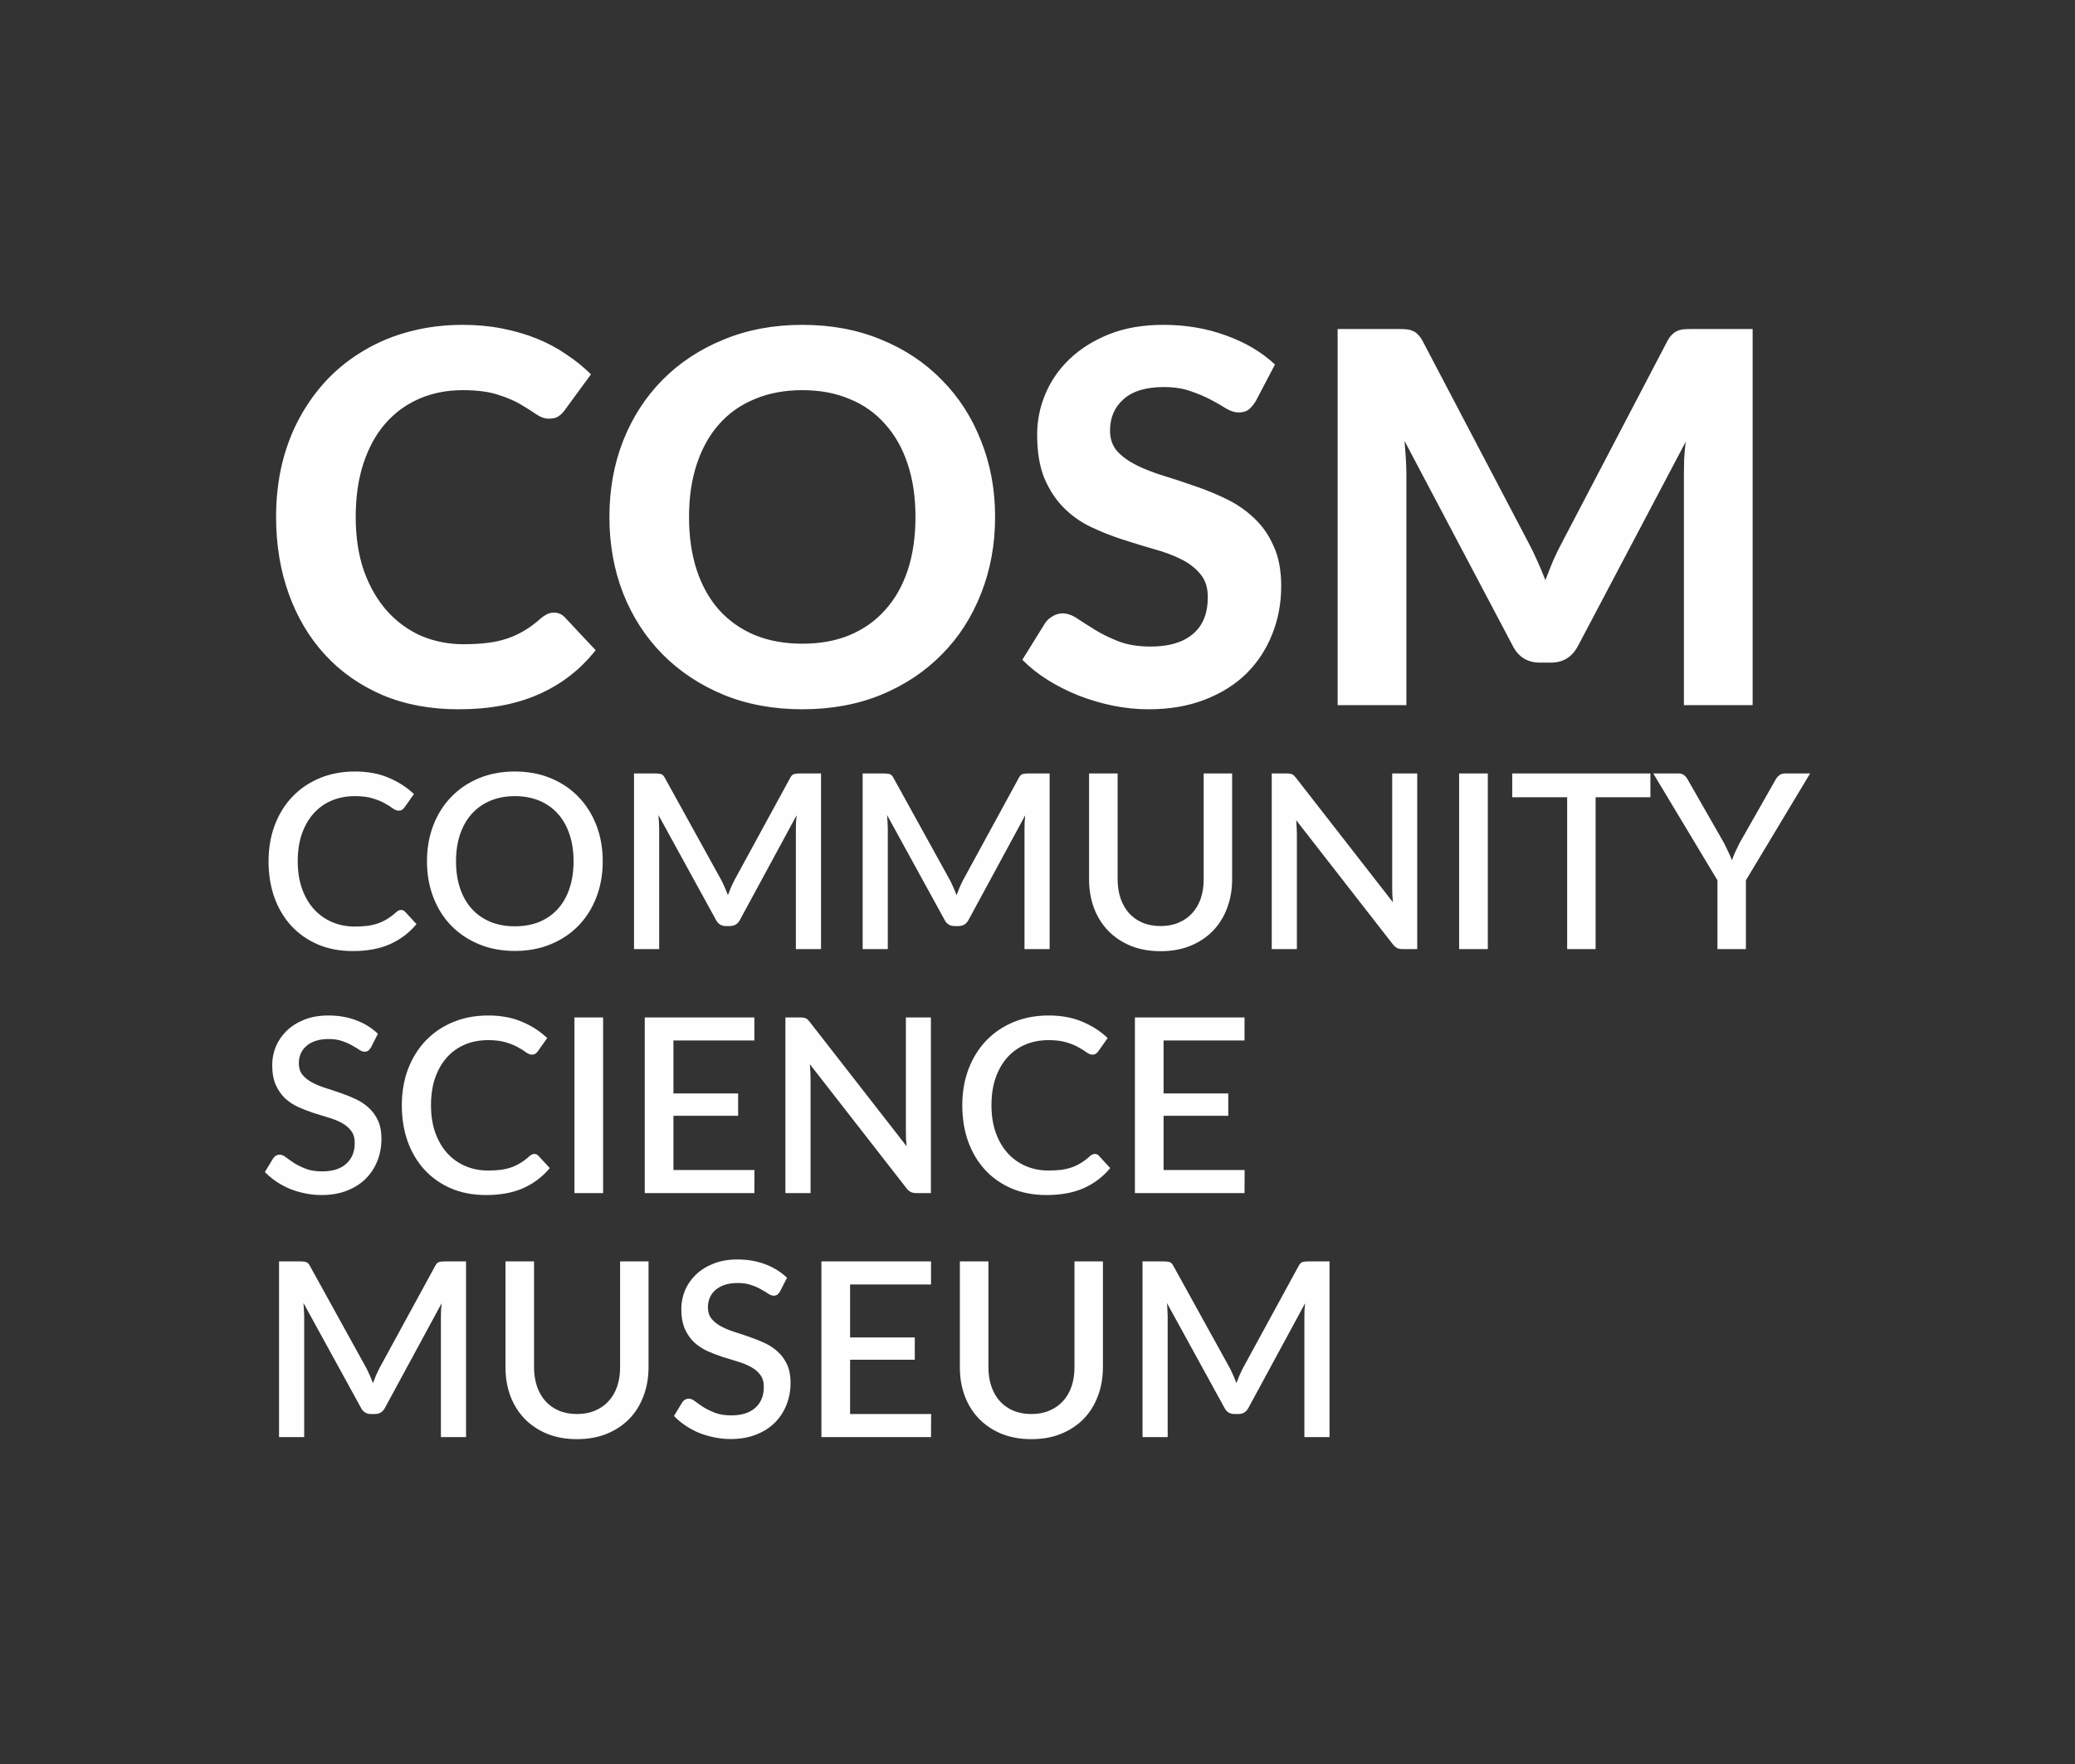 <svg width="200" height="170" viewBox="0 0 200 170" fill="none" xmlns="http://www.w3.org/2000/svg">
<rect x="0" y="0" width="200" height="170" fill="#333333" stroke="none"/>
<path d="M53.385 59.036C53.802 59.036 54.152 59.186 54.435 59.486L57.41 62.659C55.944 64.524 54.119 65.94 51.935 66.906C49.769 67.872 47.185 68.355 44.185 68.355C41.469 68.355 39.027 67.897 36.86 66.981C34.694 66.048 32.852 64.757 31.335 63.108C29.819 61.46 28.652 59.503 27.835 57.238C27.019 54.973 26.61 52.499 26.61 49.818C26.61 48.019 26.802 46.312 27.185 44.696C27.585 43.064 28.16 41.565 28.91 40.2C29.66 38.834 30.56 37.601 31.61 36.502C32.677 35.403 33.877 34.47 35.21 33.704C36.544 32.921 37.994 32.33 39.56 31.93C41.144 31.514 42.827 31.306 44.61 31.306C45.944 31.306 47.202 31.422 48.385 31.655C49.585 31.889 50.702 32.213 51.735 32.63C52.769 33.046 53.718 33.554 54.585 34.154C55.468 34.737 56.26 35.378 56.96 36.077L54.435 39.525C54.285 39.742 54.093 39.933 53.86 40.099C53.627 40.266 53.31 40.349 52.91 40.349C52.51 40.349 52.102 40.208 51.685 39.925C51.285 39.642 50.785 39.325 50.185 38.975C49.602 38.626 48.86 38.309 47.96 38.026C47.077 37.743 45.952 37.601 44.585 37.601C43.069 37.601 41.677 37.876 40.41 38.426C39.144 38.975 38.052 39.775 37.135 40.824C36.235 41.857 35.535 43.131 35.035 44.646C34.535 46.162 34.285 47.886 34.285 49.818C34.285 51.766 34.552 53.507 35.085 55.039C35.635 56.555 36.377 57.837 37.31 58.886C38.26 59.936 39.36 60.735 40.61 61.285C41.877 61.818 43.227 62.084 44.66 62.084C45.51 62.084 46.277 62.043 46.96 61.959C47.66 61.876 48.302 61.734 48.885 61.535C49.485 61.335 50.044 61.077 50.56 60.76C51.093 60.444 51.627 60.044 52.16 59.561C52.344 59.411 52.535 59.286 52.735 59.186C52.935 59.086 53.152 59.036 53.385 59.036ZM95.913 49.818C95.913 52.466 95.463 54.923 94.563 57.188C93.68 59.453 92.421 61.41 90.788 63.059C89.171 64.707 87.221 66.007 84.938 66.956C82.655 67.889 80.121 68.355 77.338 68.355C74.555 68.355 72.021 67.889 69.738 66.956C67.455 66.007 65.496 64.707 63.863 63.059C62.23 61.41 60.963 59.453 60.063 57.188C59.18 54.923 58.738 52.466 58.738 49.818C58.738 47.17 59.18 44.721 60.063 42.473C60.963 40.208 62.23 38.251 63.863 36.602C65.496 34.953 67.455 33.662 69.738 32.73C72.021 31.78 74.555 31.306 77.338 31.306C80.121 31.306 82.655 31.78 84.938 32.73C87.221 33.662 89.171 34.962 90.788 36.627C92.421 38.276 93.68 40.233 94.563 42.498C95.463 44.746 95.913 47.186 95.913 49.818ZM88.238 49.818C88.238 47.919 87.988 46.22 87.488 44.721C86.988 43.206 86.263 41.923 85.313 40.874C84.38 39.808 83.238 39 81.888 38.451C80.555 37.885 79.038 37.601 77.338 37.601C75.638 37.601 74.113 37.885 72.763 38.451C71.413 39 70.263 39.808 69.313 40.874C68.38 41.923 67.663 43.206 67.163 44.721C66.663 46.22 66.413 47.919 66.413 49.818C66.413 51.733 66.663 53.449 67.163 54.964C67.663 56.463 68.38 57.737 69.313 58.786C70.263 59.836 71.413 60.644 72.763 61.21C74.113 61.76 75.638 62.034 77.338 62.034C79.038 62.034 80.555 61.76 81.888 61.21C83.238 60.644 84.38 59.836 85.313 58.786C86.263 57.737 86.988 56.463 87.488 54.964C87.988 53.449 88.238 51.733 88.238 49.818ZM121.04 38.651C120.807 39.034 120.565 39.317 120.315 39.5C120.082 39.667 119.774 39.75 119.39 39.75C119.024 39.75 118.624 39.625 118.19 39.375C117.774 39.109 117.282 38.825 116.715 38.526C116.149 38.226 115.499 37.951 114.765 37.701C114.032 37.435 113.174 37.301 112.19 37.301C110.457 37.301 109.157 37.693 108.29 38.476C107.424 39.242 106.99 40.249 106.99 41.499C106.99 42.298 107.224 42.964 107.69 43.497C108.174 44.014 108.799 44.463 109.565 44.846C110.349 45.229 111.232 45.571 112.215 45.87C113.199 46.17 114.207 46.504 115.24 46.87C116.274 47.22 117.282 47.636 118.265 48.119C119.249 48.602 120.124 49.21 120.89 49.943C121.674 50.676 122.299 51.575 122.765 52.641C123.249 53.69 123.49 54.973 123.49 56.488C123.49 58.137 123.199 59.686 122.615 61.135C122.049 62.567 121.224 63.825 120.14 64.907C119.057 65.973 117.715 66.814 116.115 67.43C114.532 68.047 112.732 68.355 110.715 68.355C109.565 68.355 108.415 68.238 107.265 68.005C106.132 67.772 105.032 67.447 103.965 67.031C102.915 66.615 101.924 66.115 100.99 65.532C100.057 64.949 99.24 64.299 98.54 63.583L100.74 60.036C100.924 59.769 101.165 59.553 101.465 59.386C101.765 59.203 102.082 59.111 102.415 59.111C102.865 59.111 103.34 59.278 103.84 59.611C104.34 59.944 104.915 60.31 105.565 60.71C106.215 61.11 106.965 61.476 107.815 61.809C108.682 62.143 109.715 62.309 110.915 62.309C112.665 62.309 114.015 61.909 114.965 61.11C115.932 60.31 116.415 59.12 116.415 57.537C116.415 56.621 116.174 55.88 115.69 55.314C115.224 54.748 114.607 54.273 113.84 53.89C113.074 53.507 112.199 53.182 111.215 52.916C110.232 52.633 109.224 52.324 108.19 51.991C107.157 51.658 106.149 51.258 105.165 50.792C104.182 50.326 103.307 49.71 102.54 48.943C101.774 48.177 101.149 47.228 100.665 46.095C100.199 44.963 99.965 43.556 99.965 41.873C99.965 40.524 100.232 39.217 100.765 37.951C101.299 36.685 102.082 35.561 103.115 34.578C104.149 33.596 105.415 32.805 106.915 32.205C108.432 31.605 110.165 31.306 112.115 31.306C114.299 31.306 116.315 31.647 118.165 32.33C120.032 32.996 121.607 33.929 122.89 35.128L121.04 38.651ZM168.929 31.705V67.955H162.304V45.696C162.304 45.229 162.313 44.73 162.329 44.197C162.363 43.664 162.413 43.122 162.479 42.573L152.104 62.234C151.538 63.317 150.663 63.858 149.479 63.858H148.429C147.846 63.858 147.329 63.725 146.879 63.458C146.429 63.175 146.071 62.767 145.804 62.234L135.379 42.498C135.429 43.081 135.471 43.647 135.504 44.197C135.538 44.73 135.554 45.229 135.554 45.696V67.955H128.929V31.705H134.629C134.946 31.705 135.229 31.714 135.479 31.73C135.729 31.747 135.946 31.797 136.129 31.88C136.329 31.947 136.504 32.063 136.654 32.23C136.821 32.38 136.979 32.596 137.129 32.88L147.279 52.216C147.596 52.799 147.888 53.399 148.154 54.015C148.438 54.631 148.704 55.264 148.954 55.913C149.204 55.247 149.463 54.598 149.729 53.965C150.013 53.332 150.313 52.724 150.629 52.141L160.704 32.88C160.854 32.596 161.013 32.38 161.179 32.23C161.345 32.063 161.52 31.947 161.704 31.88C161.904 31.797 162.12 31.747 162.354 31.73C162.604 31.714 162.895 31.705 163.229 31.705H168.929ZM38.662 87.694C38.811 87.694 38.94 87.753 39.05 87.871L40.144 89.058C39.454 89.889 38.607 90.532 37.603 90.986C36.599 91.433 35.399 91.656 34.003 91.656C32.764 91.656 31.642 91.445 30.638 91.022C29.642 90.59 28.791 89.995 28.085 89.234C27.379 88.466 26.834 87.553 26.45 86.495C26.073 85.437 25.885 84.273 25.885 83.004C25.885 81.734 26.085 80.57 26.485 79.512C26.893 78.446 27.462 77.533 28.191 76.772C28.928 76.004 29.807 75.409 30.826 74.986C31.854 74.562 32.983 74.351 34.215 74.351C35.438 74.351 36.517 74.551 37.45 74.95C38.391 75.342 39.207 75.867 39.897 76.526L38.991 77.807C38.928 77.893 38.854 77.968 38.767 78.031C38.681 78.093 38.564 78.124 38.415 78.124C38.258 78.124 38.077 78.054 37.873 77.913C37.677 77.764 37.422 77.603 37.109 77.431C36.803 77.251 36.415 77.09 35.944 76.949C35.481 76.8 34.901 76.725 34.203 76.725C33.395 76.725 32.654 76.867 31.979 77.149C31.305 77.431 30.724 77.842 30.238 78.383C29.752 78.924 29.372 79.582 29.097 80.358C28.83 81.134 28.697 82.016 28.697 83.004C28.697 83.999 28.838 84.888 29.12 85.672C29.403 86.448 29.791 87.106 30.285 87.647C30.779 88.18 31.36 88.588 32.026 88.87C32.693 89.152 33.411 89.293 34.179 89.293C34.65 89.293 35.069 89.27 35.438 89.223C35.815 89.168 36.16 89.086 36.473 88.976C36.787 88.858 37.081 88.713 37.356 88.541C37.638 88.368 37.916 88.157 38.191 87.906C38.348 87.765 38.505 87.694 38.662 87.694ZM58.095 83.004C58.095 84.258 57.891 85.414 57.483 86.472C57.075 87.53 56.499 88.443 55.754 89.211C55.017 89.971 54.126 90.567 53.083 90.998C52.048 91.429 50.895 91.644 49.624 91.644C48.362 91.644 47.209 91.429 46.166 90.998C45.13 90.567 44.24 89.971 43.495 89.211C42.75 88.443 42.173 87.53 41.766 86.472C41.358 85.414 41.154 84.258 41.154 83.004C41.154 81.749 41.358 80.593 41.766 79.535C42.173 78.477 42.75 77.564 43.495 76.796C44.24 76.028 45.13 75.428 46.166 74.997C47.209 74.566 48.362 74.351 49.624 74.351C50.895 74.351 52.048 74.566 53.083 74.997C54.126 75.428 55.017 76.028 55.754 76.796C56.499 77.564 57.075 78.477 57.483 79.535C57.891 80.593 58.095 81.749 58.095 83.004ZM55.283 83.004C55.283 82.032 55.15 81.158 54.883 80.382C54.624 79.606 54.248 78.948 53.754 78.407C53.267 77.866 52.675 77.451 51.977 77.16C51.279 76.871 50.495 76.725 49.624 76.725C48.762 76.725 47.981 76.871 47.283 77.16C46.585 77.451 45.989 77.866 45.495 78.407C45.001 78.948 44.62 79.606 44.354 80.382C44.087 81.158 43.954 82.032 43.954 83.004C43.954 83.983 44.087 84.861 44.354 85.637C44.62 86.413 45.001 87.071 45.495 87.612C45.989 88.145 46.585 88.556 47.283 88.847C47.981 89.129 48.762 89.27 49.624 89.27C50.495 89.27 51.279 89.129 51.977 88.847C52.675 88.556 53.267 88.145 53.754 87.612C54.248 87.071 54.624 86.413 54.883 85.637C55.15 84.861 55.283 83.983 55.283 83.004ZM79.135 74.539V91.468H76.711V79.865C76.711 79.676 76.715 79.473 76.723 79.253C76.739 79.026 76.758 78.799 76.782 78.571L71.335 88.623C71.123 89.039 70.797 89.246 70.358 89.246H69.97C69.523 89.246 69.197 89.039 68.993 88.623L63.464 78.548C63.487 78.775 63.503 79.002 63.511 79.23C63.527 79.457 63.535 79.669 63.535 79.865V91.468H61.111V74.539H63.17C63.413 74.539 63.601 74.562 63.735 74.609C63.868 74.649 63.99 74.778 64.099 74.997L69.535 84.838C69.652 85.065 69.762 85.3 69.864 85.543C69.974 85.778 70.072 86.021 70.158 86.272C70.252 86.021 70.35 85.774 70.452 85.531C70.562 85.28 70.676 85.041 70.793 84.814L76.146 74.997C76.256 74.778 76.378 74.649 76.511 74.609C76.644 74.562 76.833 74.539 77.076 74.539H79.135ZM101.17 74.539V91.468H98.747V79.865C98.747 79.676 98.751 79.473 98.759 79.253C98.774 79.026 98.794 78.799 98.817 78.571L93.371 88.623C93.159 89.039 92.833 89.246 92.394 89.246H92.006C91.559 89.246 91.233 89.039 91.029 88.623L85.5 78.548C85.523 78.775 85.539 79.002 85.547 79.23C85.563 79.457 85.57 79.669 85.57 79.865V91.468H83.147V74.539H85.206C85.449 74.539 85.637 74.562 85.77 74.609C85.904 74.649 86.025 74.778 86.135 74.997L91.57 84.838C91.688 85.065 91.798 85.3 91.9 85.543C92.01 85.778 92.108 86.021 92.194 86.272C92.288 86.021 92.386 85.774 92.488 85.531C92.598 85.28 92.712 85.041 92.829 84.814L98.182 74.997C98.292 74.778 98.413 74.649 98.547 74.609C98.68 74.562 98.869 74.539 99.112 74.539H101.17ZM111.865 89.246C112.516 89.246 113.096 89.137 113.606 88.917C114.124 88.698 114.559 88.392 114.912 88C115.273 87.608 115.548 87.138 115.736 86.589C115.924 86.033 116.018 85.418 116.018 84.743V74.539H118.759V84.743C118.759 85.739 118.598 86.66 118.277 87.506C117.963 88.353 117.508 89.086 116.912 89.705C116.316 90.316 115.591 90.798 114.736 91.151C113.889 91.496 112.932 91.668 111.865 91.668C110.798 91.668 109.838 91.496 108.983 91.151C108.136 90.798 107.414 90.316 106.818 89.705C106.222 89.086 105.763 88.353 105.442 87.506C105.128 86.66 104.971 85.739 104.971 84.743V74.539H107.724V84.732C107.724 85.406 107.818 86.021 108.006 86.578C108.195 87.126 108.465 87.6 108.818 88C109.171 88.392 109.602 88.698 110.112 88.917C110.63 89.137 111.214 89.246 111.865 89.246ZM136.601 74.539V91.468H135.201C134.989 91.468 134.808 91.433 134.659 91.362C134.51 91.284 134.369 91.159 134.236 90.986L124.93 79.041C124.954 79.269 124.969 79.496 124.977 79.723C124.993 79.943 125.001 80.147 125.001 80.335V91.468H122.577V74.539H124.012C124.13 74.539 124.228 74.547 124.306 74.562C124.393 74.57 124.471 74.59 124.542 74.621C124.612 74.653 124.679 74.7 124.742 74.762C124.805 74.825 124.871 74.903 124.942 74.997L134.259 86.954C134.236 86.711 134.216 86.472 134.201 86.237C134.193 86.001 134.189 85.782 134.189 85.578V74.539H136.601ZM143.403 91.468H140.638V74.539H143.403V91.468ZM159.075 76.831H153.793V91.468H151.051V76.831H145.757V74.539H159.075V76.831ZM168.279 84.838V91.468H165.538V84.838L159.35 74.539H161.762C162.006 74.539 162.197 74.598 162.338 74.715C162.479 74.833 162.597 74.982 162.691 75.162L166.162 81.228C166.319 81.534 166.46 81.824 166.585 82.098C166.719 82.373 166.837 82.643 166.938 82.909C167.025 82.635 167.131 82.365 167.256 82.098C167.382 81.824 167.523 81.534 167.679 81.228L171.126 75.162C171.206 75.005 171.319 74.864 171.468 74.739C171.618 74.606 171.809 74.539 172.044 74.539H174.468L168.279 84.838ZM35.756 100.944C35.669 101.085 35.579 101.191 35.485 101.261C35.391 101.324 35.273 101.355 35.132 101.355C34.983 101.355 34.815 101.293 34.626 101.167C34.446 101.042 34.218 100.905 33.944 100.756C33.677 100.599 33.36 100.458 32.991 100.333C32.622 100.199 32.183 100.133 31.673 100.133C31.203 100.133 30.787 100.192 30.426 100.309C30.073 100.427 29.775 100.591 29.532 100.803C29.289 101.014 29.105 101.265 28.979 101.555C28.862 101.837 28.803 102.147 28.803 102.484C28.803 102.915 28.916 103.276 29.144 103.566C29.372 103.848 29.669 104.091 30.038 104.295C30.415 104.498 30.842 104.679 31.32 104.835C31.799 104.984 32.285 105.145 32.779 105.317C33.281 105.49 33.772 105.686 34.25 105.905C34.728 106.125 35.152 106.403 35.52 106.74C35.897 107.077 36.199 107.489 36.426 107.974C36.654 108.46 36.767 109.052 36.767 109.75C36.767 110.502 36.638 111.207 36.379 111.866C36.12 112.524 35.744 113.1 35.25 113.594C34.764 114.08 34.16 114.464 33.438 114.746C32.724 115.028 31.909 115.169 30.991 115.169C30.45 115.169 29.921 115.115 29.403 115.005C28.893 114.903 28.403 114.758 27.932 114.57C27.469 114.374 27.034 114.139 26.626 113.864C26.218 113.59 25.854 113.284 25.532 112.947L26.332 111.631C26.403 111.521 26.493 111.435 26.603 111.372C26.713 111.309 26.834 111.278 26.968 111.278C27.148 111.278 27.348 111.364 27.567 111.537C27.787 111.701 28.05 111.885 28.356 112.089C28.669 112.285 29.046 112.469 29.485 112.642C29.924 112.806 30.45 112.889 31.062 112.889C32.058 112.889 32.826 112.646 33.367 112.16C33.916 111.674 34.191 111.004 34.191 110.149C34.191 109.671 34.077 109.283 33.85 108.985C33.622 108.68 33.321 108.425 32.944 108.221C32.575 108.018 32.152 107.845 31.673 107.704C31.195 107.563 30.709 107.414 30.215 107.257C29.721 107.093 29.234 106.905 28.756 106.693C28.277 106.473 27.85 106.191 27.473 105.846C27.105 105.494 26.807 105.063 26.579 104.553C26.352 104.036 26.238 103.393 26.238 102.625C26.238 102.014 26.356 101.422 26.591 100.85C26.834 100.278 27.183 99.772 27.638 99.333C28.101 98.887 28.669 98.53 29.344 98.263C30.018 97.997 30.787 97.864 31.65 97.864C32.622 97.864 33.513 98.017 34.321 98.322C35.136 98.628 35.838 99.063 36.426 99.627L35.756 100.944ZM51.506 111.207C51.655 111.207 51.785 111.266 51.895 111.384L52.989 112.571C52.298 113.402 51.451 114.045 50.447 114.499C49.444 114.946 48.244 115.169 46.847 115.169C45.608 115.169 44.487 114.958 43.483 114.534C42.487 114.103 41.636 113.508 40.93 112.747C40.224 111.979 39.679 111.066 39.295 110.008C38.918 108.95 38.73 107.786 38.73 106.517C38.73 105.247 38.93 104.083 39.33 103.025C39.738 101.959 40.306 101.046 41.036 100.286C41.773 99.518 42.651 98.922 43.671 98.499C44.698 98.075 45.828 97.864 47.059 97.864C48.283 97.864 49.361 98.064 50.295 98.463C51.236 98.855 52.051 99.38 52.742 100.039L51.836 101.32C51.773 101.406 51.698 101.481 51.612 101.544C51.526 101.606 51.408 101.638 51.259 101.638C51.102 101.638 50.922 101.567 50.718 101.426C50.522 101.277 50.267 101.116 49.953 100.944C49.648 100.764 49.259 100.603 48.789 100.462C48.326 100.313 47.745 100.239 47.047 100.239C46.24 100.239 45.498 100.38 44.824 100.662C44.149 100.944 43.569 101.355 43.083 101.896C42.596 102.437 42.216 103.095 41.942 103.871C41.675 104.647 41.542 105.529 41.542 106.517C41.542 107.512 41.683 108.402 41.965 109.185C42.248 109.961 42.636 110.62 43.13 111.16C43.624 111.693 44.204 112.101 44.871 112.383C45.538 112.665 46.255 112.806 47.024 112.806C47.495 112.806 47.914 112.783 48.283 112.736C48.659 112.681 49.004 112.599 49.318 112.489C49.632 112.371 49.926 112.226 50.2 112.054C50.483 111.881 50.761 111.67 51.036 111.419C51.193 111.278 51.349 111.207 51.506 111.207ZM58.131 114.981H55.367V98.052H58.131V114.981ZM72.722 112.759L72.71 114.981H62.145V98.052H72.71V100.274H64.91V105.376H71.145V107.528H64.91V112.759H72.722ZM89.726 98.052V114.981H88.326C88.114 114.981 87.933 114.946 87.784 114.875C87.635 114.797 87.494 114.672 87.361 114.499L78.055 102.555C78.079 102.782 78.094 103.009 78.102 103.236C78.118 103.456 78.126 103.66 78.126 103.848V114.981H75.702V98.052H77.137C77.255 98.052 77.353 98.06 77.431 98.075C77.518 98.083 77.596 98.103 77.667 98.134C77.737 98.166 77.804 98.213 77.867 98.275C77.93 98.338 77.996 98.416 78.067 98.51L87.384 110.467C87.361 110.224 87.341 109.985 87.326 109.75C87.318 109.514 87.314 109.295 87.314 109.091V98.052H89.726ZM105.528 111.207C105.676 111.207 105.806 111.266 105.916 111.384L107.01 112.571C106.32 113.402 105.473 114.045 104.469 114.499C103.465 114.946 102.265 115.169 100.869 115.169C99.629 115.169 98.508 114.958 97.504 114.534C96.508 114.103 95.657 113.508 94.951 112.747C94.245 111.979 93.7 111.066 93.316 110.008C92.939 108.95 92.751 107.786 92.751 106.517C92.751 105.247 92.951 104.083 93.351 103.025C93.759 101.959 94.328 101.046 95.057 100.286C95.794 99.518 96.672 98.922 97.692 98.499C98.72 98.075 99.849 97.864 101.08 97.864C102.304 97.864 103.382 98.064 104.316 98.463C105.257 98.855 106.073 99.38 106.763 100.039L105.857 101.32C105.794 101.406 105.72 101.481 105.633 101.544C105.547 101.606 105.429 101.638 105.28 101.638C105.124 101.638 104.943 101.567 104.739 101.426C104.543 101.277 104.288 101.116 103.975 100.944C103.669 100.764 103.28 100.603 102.81 100.462C102.347 100.313 101.767 100.239 101.069 100.239C100.261 100.239 99.52 100.38 98.845 100.662C98.171 100.944 97.59 101.355 97.104 101.896C96.618 102.437 96.237 103.095 95.963 103.871C95.696 104.647 95.563 105.529 95.563 106.517C95.563 107.512 95.704 108.402 95.986 109.185C96.269 109.961 96.657 110.62 97.151 111.16C97.645 111.693 98.225 112.101 98.892 112.383C99.559 112.665 100.276 112.806 101.045 112.806C101.516 112.806 101.935 112.783 102.304 112.736C102.68 112.681 103.025 112.599 103.339 112.489C103.653 112.371 103.947 112.226 104.222 112.054C104.504 111.881 104.782 111.67 105.057 111.419C105.214 111.278 105.371 111.207 105.528 111.207ZM119.964 112.759L119.953 114.981H109.388V98.052H119.953V100.274H112.153V105.376H118.388V107.528H112.153V112.759H119.964ZM44.92 121.565V138.494H42.497V126.891C42.497 126.702 42.501 126.499 42.509 126.279C42.524 126.052 42.544 125.825 42.568 125.597L37.12 135.649C36.909 136.065 36.583 136.272 36.144 136.272H35.756C35.309 136.272 34.983 136.065 34.779 135.649L29.25 125.574C29.273 125.801 29.289 126.029 29.297 126.256C29.313 126.483 29.32 126.695 29.32 126.891V138.494H26.897V121.565H28.956C29.199 121.565 29.387 121.588 29.52 121.635C29.654 121.675 29.775 121.804 29.885 122.023L35.321 131.864C35.438 132.091 35.548 132.326 35.65 132.569C35.76 132.804 35.858 133.047 35.944 133.298C36.038 133.047 36.136 132.8 36.238 132.557C36.348 132.307 36.462 132.067 36.579 131.84L41.932 122.023C42.042 121.804 42.163 121.675 42.297 121.635C42.43 121.588 42.619 121.565 42.862 121.565H44.92ZM55.615 136.272C56.266 136.272 56.846 136.163 57.356 135.943C57.874 135.724 58.309 135.418 58.662 135.026C59.023 134.634 59.297 134.164 59.486 133.615C59.674 133.059 59.768 132.444 59.768 131.77V121.565H62.509V131.77C62.509 132.765 62.348 133.686 62.027 134.532C61.713 135.379 61.258 136.112 60.662 136.731C60.066 137.342 59.341 137.824 58.486 138.177C57.639 138.522 56.682 138.694 55.615 138.694C54.548 138.694 53.588 138.522 52.733 138.177C51.886 137.824 51.164 137.342 50.568 136.731C49.972 136.112 49.513 135.379 49.192 134.532C48.878 133.686 48.721 132.765 48.721 131.77V121.565H51.474V131.758C51.474 132.432 51.568 133.047 51.756 133.604C51.945 134.152 52.215 134.626 52.568 135.026C52.921 135.418 53.352 135.724 53.862 135.943C54.38 136.163 54.964 136.272 55.615 136.272ZM75.186 124.457C75.1 124.598 75.009 124.704 74.915 124.774C74.821 124.837 74.704 124.868 74.562 124.868C74.413 124.868 74.245 124.806 74.056 124.68C73.876 124.555 73.649 124.418 73.374 124.269C73.108 124.112 72.79 123.971 72.421 123.846C72.052 123.713 71.613 123.646 71.104 123.646C70.633 123.646 70.217 123.705 69.856 123.822C69.504 123.94 69.206 124.104 68.962 124.316C68.719 124.528 68.535 124.778 68.409 125.068C68.292 125.35 68.233 125.66 68.233 125.997C68.233 126.428 68.347 126.789 68.574 127.079C68.802 127.361 69.1 127.604 69.468 127.808C69.845 128.011 70.272 128.192 70.751 128.348C71.229 128.497 71.715 128.658 72.209 128.83C72.711 129.003 73.202 129.199 73.68 129.418C74.158 129.638 74.582 129.916 74.951 130.253C75.327 130.59 75.629 131.002 75.856 131.487C76.084 131.973 76.198 132.565 76.198 133.263C76.198 134.015 76.068 134.72 75.809 135.379C75.551 136.037 75.174 136.613 74.68 137.107C74.194 137.593 73.59 137.977 72.868 138.259C72.155 138.541 71.339 138.682 70.421 138.682C69.88 138.682 69.351 138.628 68.833 138.518C68.323 138.416 67.833 138.271 67.362 138.083C66.9 137.887 66.464 137.652 66.056 137.377C65.649 137.103 65.284 136.798 64.962 136.46L65.762 135.144C65.833 135.034 65.923 134.948 66.033 134.885C66.143 134.822 66.264 134.791 66.398 134.791C66.578 134.791 66.778 134.877 66.998 135.05C67.217 135.214 67.48 135.398 67.786 135.602C68.1 135.798 68.476 135.982 68.915 136.155C69.355 136.319 69.88 136.402 70.492 136.402C71.488 136.402 72.257 136.159 72.798 135.673C73.347 135.187 73.621 134.517 73.621 133.662C73.621 133.184 73.507 132.796 73.28 132.498C73.052 132.193 72.751 131.938 72.374 131.734C72.005 131.531 71.582 131.358 71.104 131.217C70.625 131.076 70.139 130.927 69.645 130.77C69.151 130.606 68.664 130.418 68.186 130.206C67.707 129.987 67.28 129.704 66.903 129.359C66.535 129.007 66.237 128.576 66.009 128.066C65.782 127.549 65.668 126.906 65.668 126.138C65.668 125.527 65.786 124.935 66.021 124.363C66.264 123.791 66.613 123.285 67.068 122.846C67.531 122.4 68.1 122.043 68.774 121.776C69.449 121.51 70.217 121.377 71.08 121.377C72.052 121.377 72.943 121.53 73.751 121.835C74.566 122.141 75.268 122.576 75.856 123.14L75.186 124.457ZM89.748 136.272L89.737 138.494H79.172V121.565H89.737V123.787H81.936V128.889H88.172V131.041H81.936V136.272H89.748ZM99.411 136.272C100.062 136.272 100.643 136.163 101.152 135.943C101.67 135.724 102.105 135.418 102.458 135.026C102.819 134.634 103.093 134.164 103.282 133.615C103.47 133.059 103.564 132.444 103.564 131.77V121.565H106.305V131.77C106.305 132.765 106.144 133.686 105.823 134.532C105.509 135.379 105.054 136.112 104.458 136.731C103.862 137.342 103.137 137.824 102.282 138.177C101.435 138.522 100.478 138.694 99.411 138.694C98.344 138.694 97.384 138.522 96.529 138.177C95.682 137.824 94.96 137.342 94.364 136.731C93.768 136.112 93.309 135.379 92.987 134.532C92.674 133.686 92.517 132.765 92.517 131.77V121.565H95.27V131.758C95.27 132.432 95.364 133.047 95.552 133.604C95.74 134.152 96.011 134.626 96.364 135.026C96.717 135.418 97.148 135.724 97.658 135.943C98.176 136.163 98.76 136.272 99.411 136.272ZM128.147 121.565V138.494H125.723V126.891C125.723 126.702 125.727 126.499 125.735 126.279C125.75 126.052 125.77 125.825 125.794 125.597L120.347 135.649C120.135 136.065 119.809 136.272 119.37 136.272H118.982C118.535 136.272 118.209 136.065 118.005 135.649L112.476 125.574C112.5 125.801 112.515 126.029 112.523 126.256C112.539 126.483 112.547 126.695 112.547 126.891V138.494H110.123V121.565H112.182C112.425 121.565 112.613 121.588 112.747 121.635C112.88 121.675 113.001 121.804 113.111 122.023L118.547 131.864C118.664 132.091 118.774 132.326 118.876 132.569C118.986 132.804 119.084 133.047 119.17 133.298C119.264 133.047 119.362 132.8 119.464 132.557C119.574 132.307 119.688 132.067 119.805 131.84L125.158 122.023C125.268 121.804 125.39 121.675 125.523 121.635C125.656 121.588 125.845 121.565 126.088 121.565H128.147Z" fill="#FEFEFE"/>
</svg>
